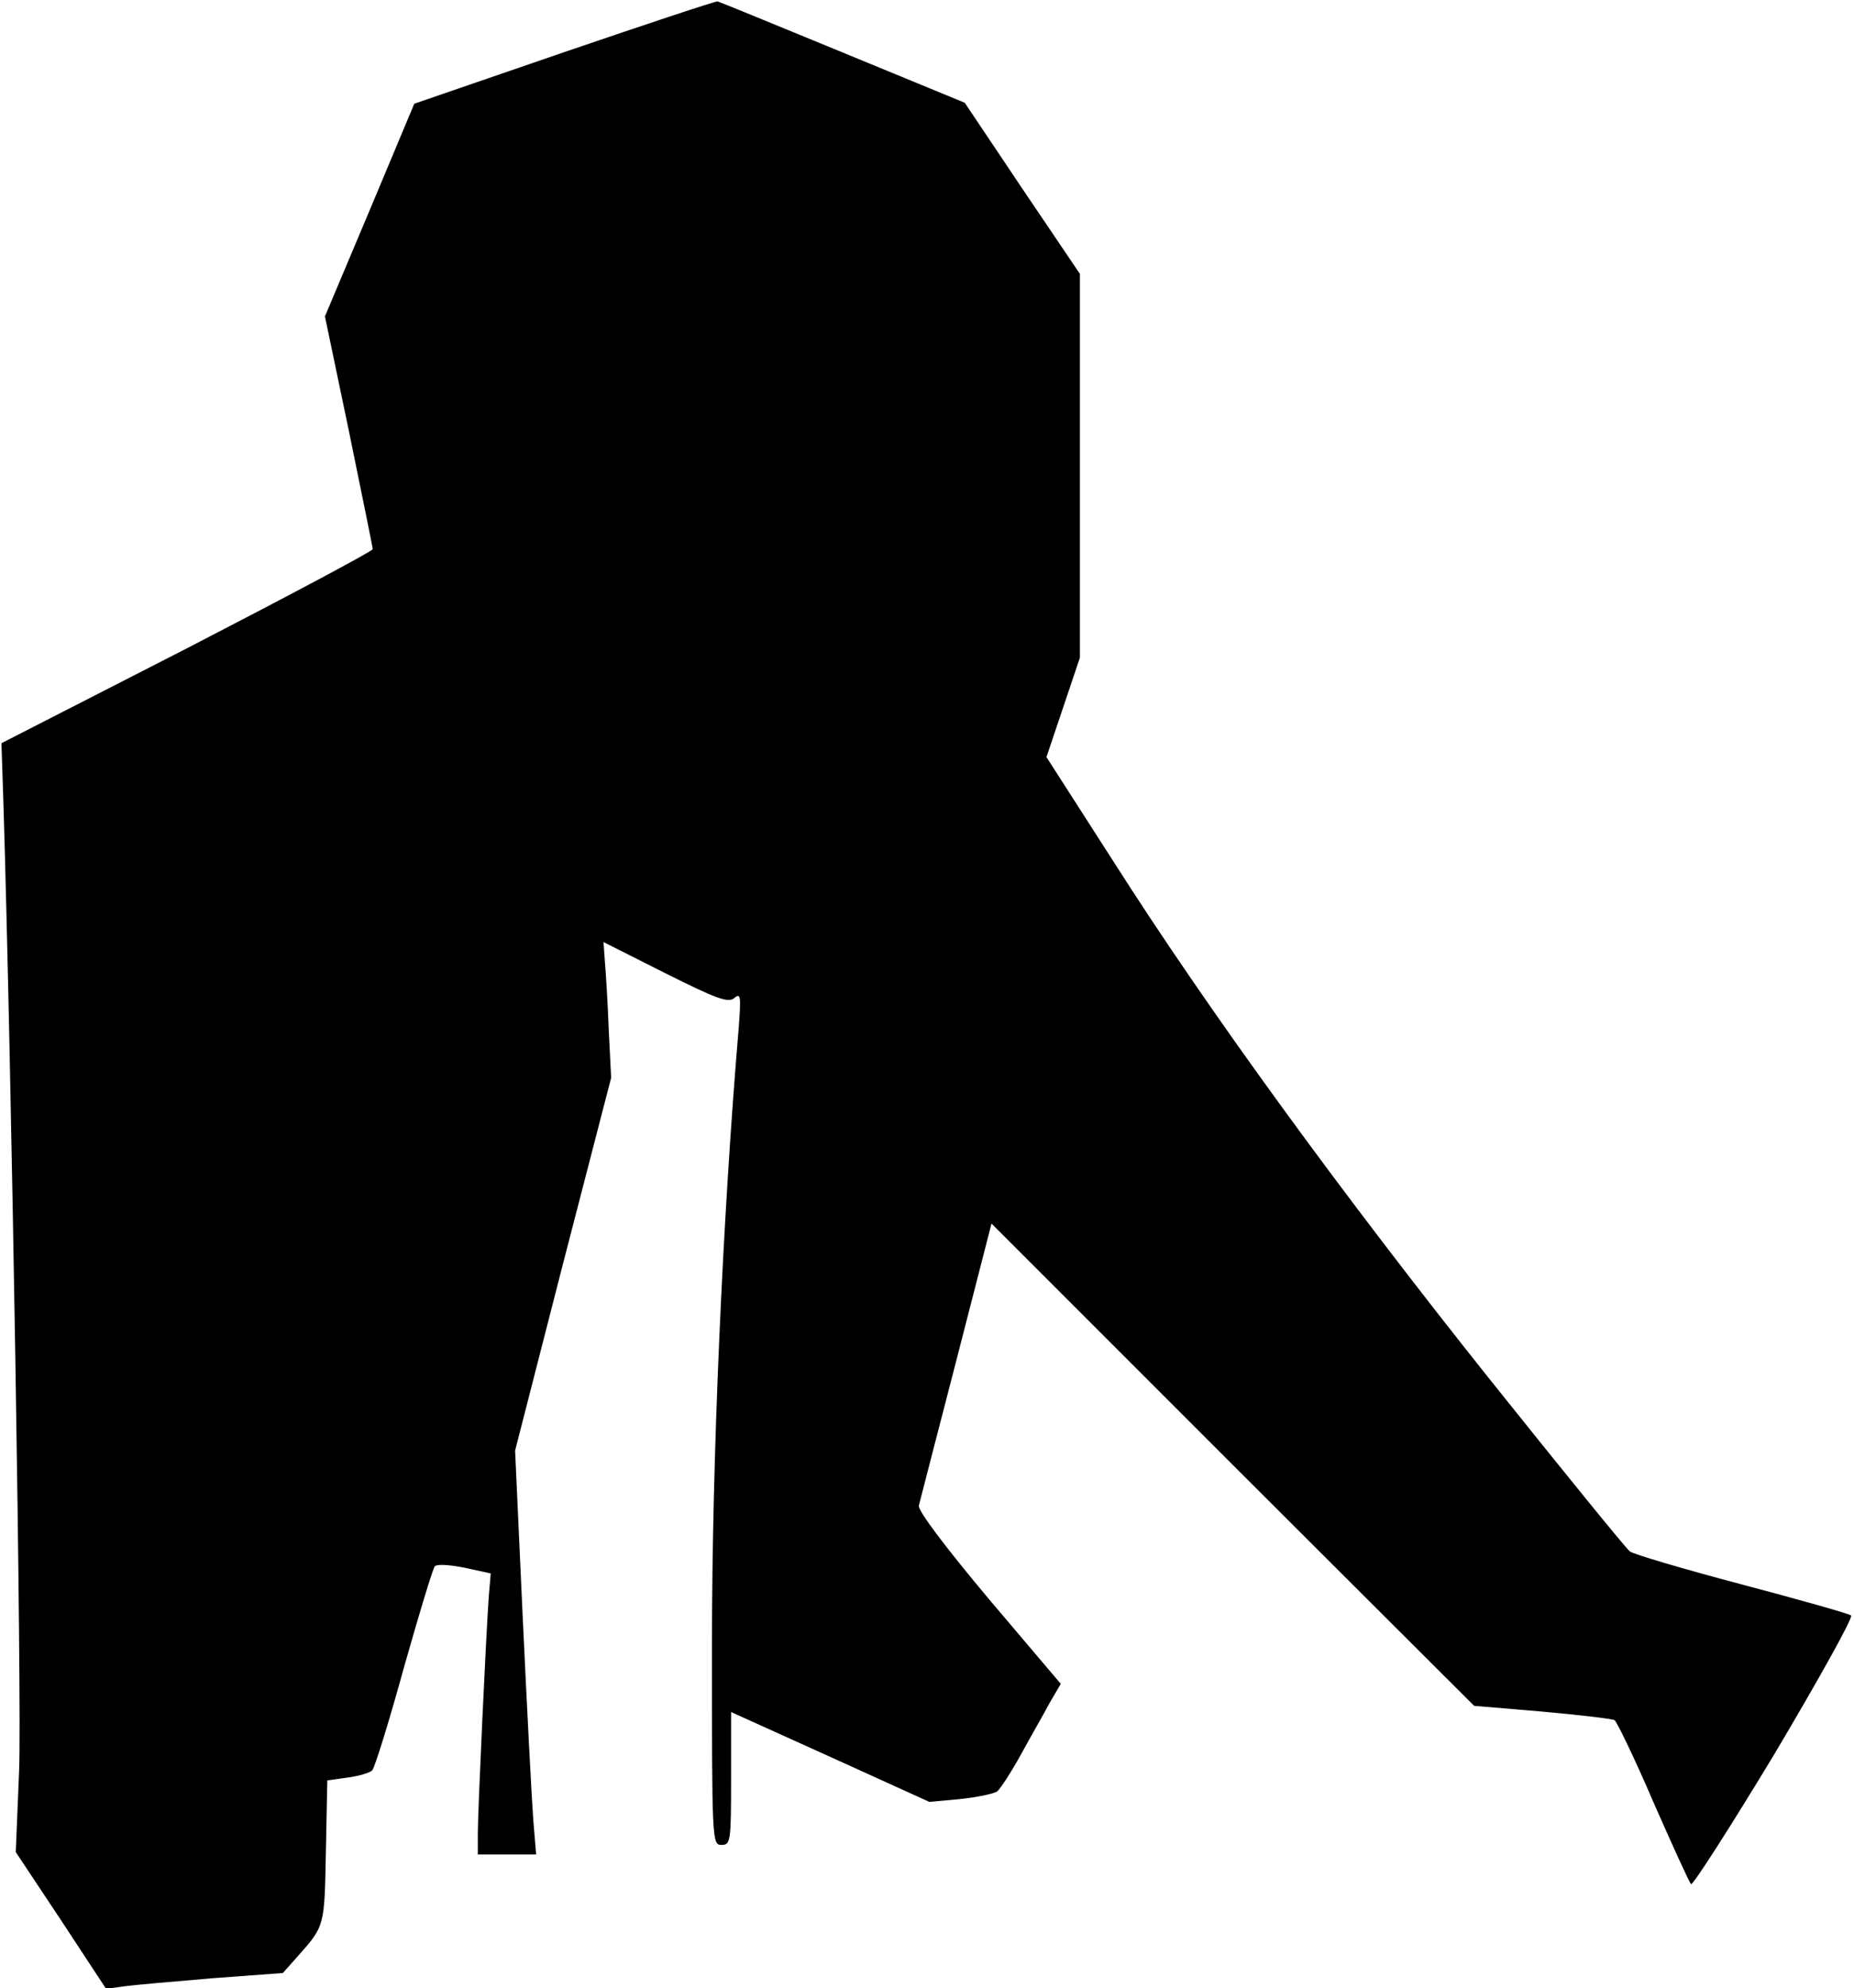 <?xml version="1.0" standalone="no"?>
<!DOCTYPE svg PUBLIC "-//W3C//DTD SVG 20010904//EN"
 "http://www.w3.org/TR/2001/REC-SVG-20010904/DTD/svg10.dtd">
<svg version="1.0" xmlns="http://www.w3.org/2000/svg"
 width="388pt" height="416pt" viewBox="0 0 388 416"
 preserveAspectRatio="xMidYMid meet">
<g transform="translate(0,416) scale(0.1,-0.1)"
fill="#000000" stroke="none">
<path fill="#000000" stroke="none" d="M1181 4051 l-314 -108 -93 -222 -94
-223 50 -239 c27 -132 50 -244 50 -248 0 -4 -175 -97 -388 -207 l-389 -199 4
-120 c17 -548 39 -1891 33 -2030 l-7 -170 95 -143 94 -143 37 5 c20 3 103 10
185 17 l148 11 32 36 c56 63 55 62 58 218 l3 149 43 6 c23 3 46 10 51 15 5 5
35 101 66 214 32 113 61 209 65 213 5 5 32 3 62 -3 l55 -12 -4 -47 c-6 -84
-23 -450 -23 -496 l0 -45 61 0 61 0 -6 73 c-3 39 -13 230 -22 422 l-16 350
100 390 101 390 -5 100 c-2 55 -6 119 -8 142 l-3 42 129 -65 c108 -54 132 -63
145 -52 13 11 14 4 9 -62 -34 -403 -56 -904 -56 -1291 0 -412 0 -419 20 -419
19 0 20 7 20 139 l0 139 208 -94 207 -94 65 6 c36 4 70 11 77 16 7 6 29 40 49
76 20 37 48 85 60 108 l24 41 -151 178 c-88 105 -149 185 -146 195 2 8 37 144
78 302 l74 288 505 -505 505 -504 142 -12 c78 -7 146 -15 152 -18 5 -4 42 -80
81 -171 40 -91 75 -168 79 -172 3 -4 82 119 175 273 92 155 164 284 160 289
-5 4 -108 33 -229 65 -121 32 -226 63 -234 69 -8 6 -138 166 -290 356 -312
391 -592 775 -793 1091 l-138 215 35 104 35 104 0 401 0 402 -121 179 -120
179 -255 105 c-141 58 -258 106 -262 107 -4 1 -148 -47 -321 -106z"/>
</g>
</svg>
